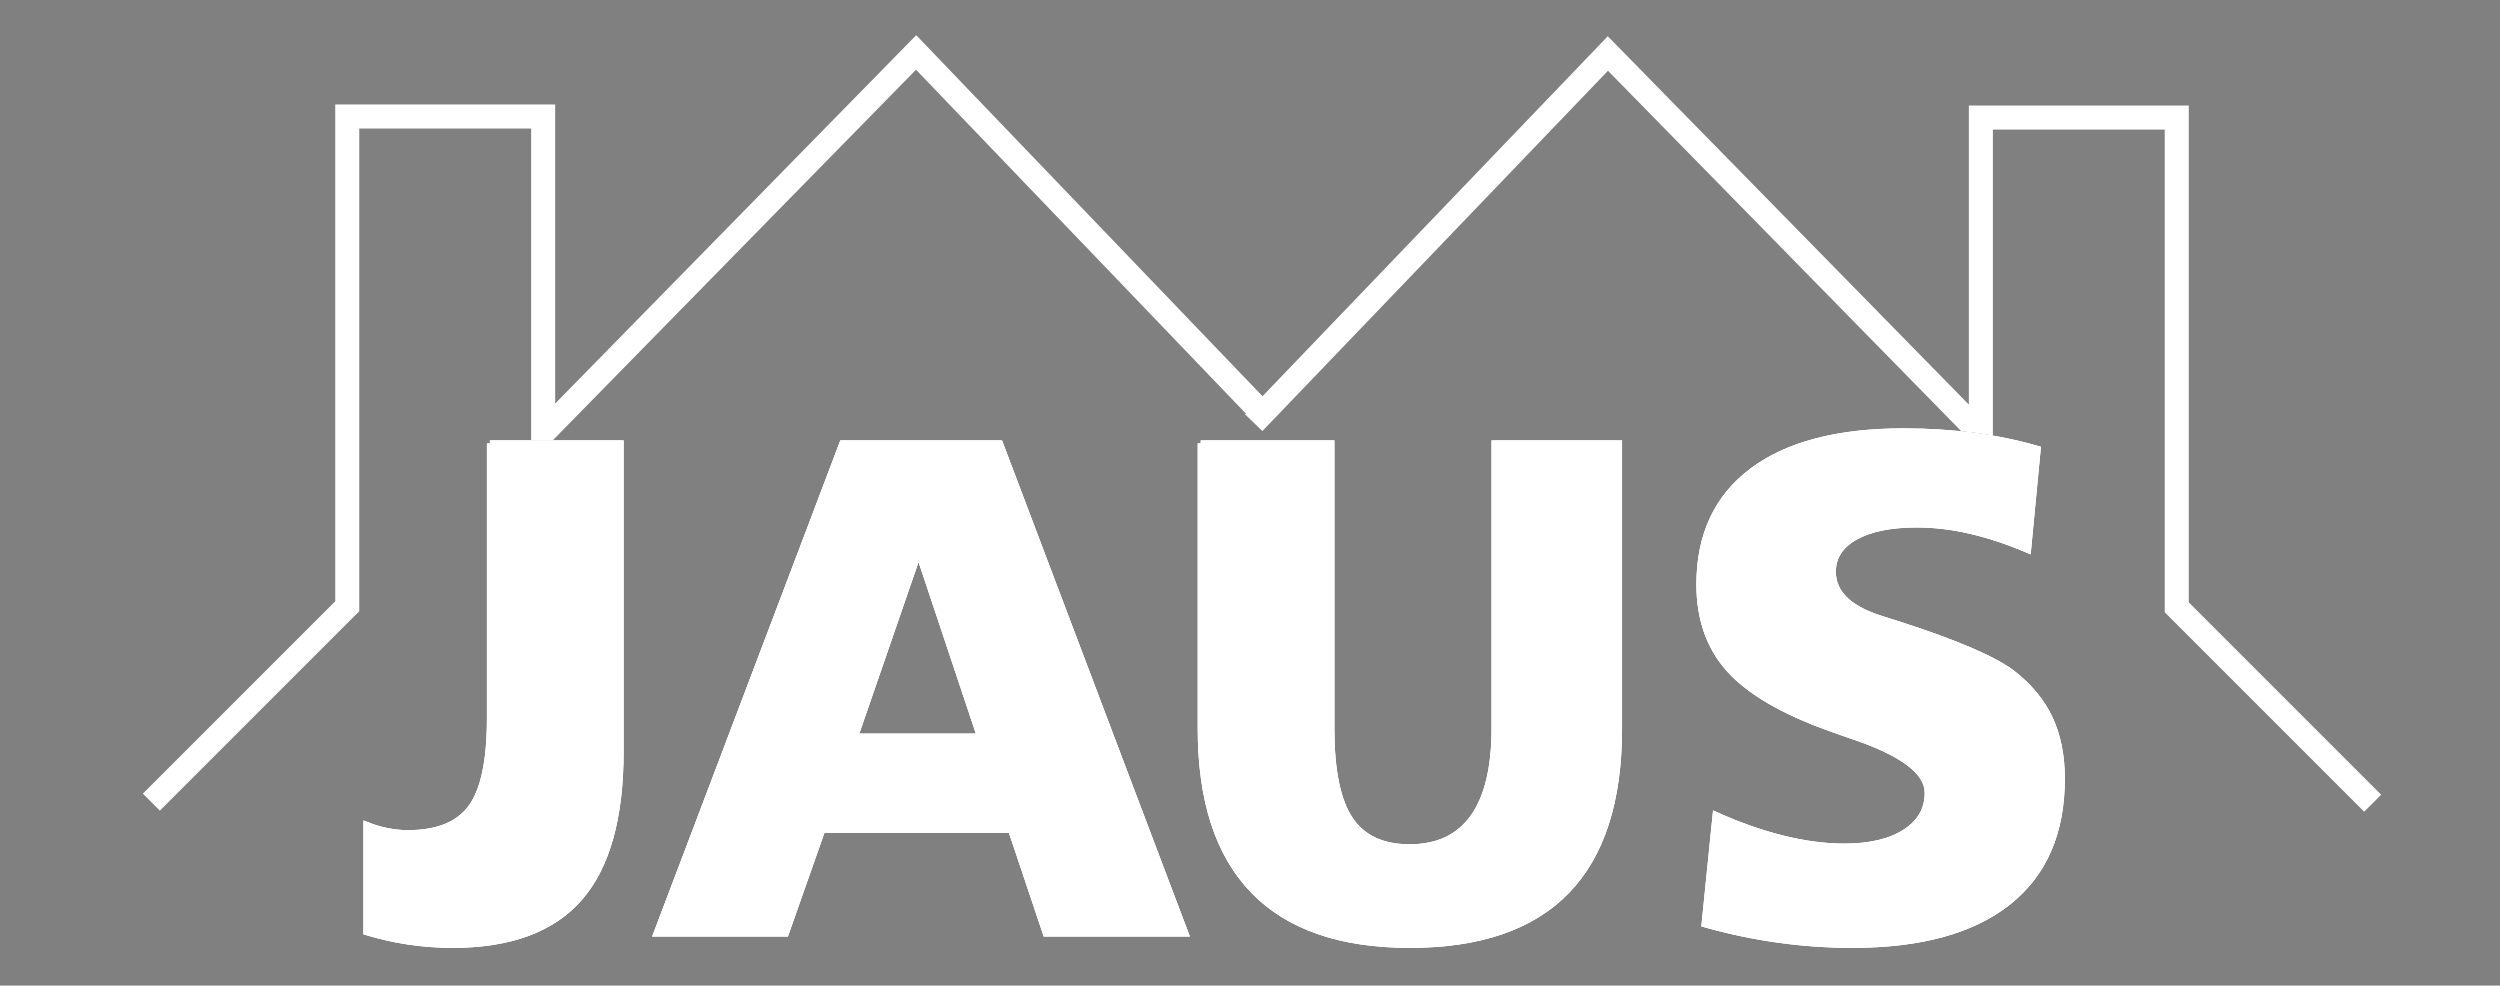<?xml version="1.0" encoding="utf-8"?>
<!-- Generator: Adobe Illustrator 16.0.3, SVG Export Plug-In . SVG Version: 6.00 Build 0)  -->
<!DOCTYPE svg PUBLIC "-//W3C//DTD SVG 1.1//EN" "http://www.w3.org/Graphics/SVG/1.1/DTD/svg11.dtd">
<svg version="1.1" xmlns="http://www.w3.org/2000/svg" xmlns:xlink="http://www.w3.org/1999/xlink" x="0px" y="0px" width="416px"
	 height="164px" viewBox="0 0 416 164" enable-background="new 0 0 416 164" xml:space="preserve">
<rect x="0" y="0" width="416" height="164" fill="#808080" stroke="none"/>
<g id="BACKGROUND" display="none">
	<rect x="-191.786" y="-205.285" display="inline" fill="#606168" width="803.572" height="800.57"/>
</g>
<g id="DESIGNED_BY_FREEPIK" display="none">
</g>
<g id="OBJECTS">
	<g>
		<polyline fill="none" stroke="#FFFFFF" stroke-width="4" stroke-miterlimit="10" points="394.814,133.656 362.213,101.057 
			362.213,19.561 329.615,19.561 329.615,72.218 267.55,8.904 208.625,70.336 		"/>
		<polyline fill="none" stroke="#FFFFFF" stroke-width="4" stroke-miterlimit="10" points="25.186,133.477 57.783,100.878 
			57.783,19.384 90.381,19.384 90.381,72.044 152.442,8.727 211.371,70.161 		"/>
	</g>
	<g>
		<g>
			<g>
				<g>
					<path stroke="#000000" stroke-miterlimit="10" d="M81.521,73.787h21.75v51.247c0,11.019-2.267,19.139-6.8,24.361
						c-4.534,5.222-11.583,7.833-21.147,7.833c-2.487,0-4.936-0.182-7.346-0.545c-2.41-0.364-4.744-0.89-7.001-1.578v-17.848
						c1.148,0.459,2.305,0.804,3.472,1.033c1.167,0.229,2.324,0.344,3.472,0.344c4.897,0,8.388-1.425,10.474-4.275
						c2.084-2.85,3.127-7.776,3.127-14.777V73.787z"/>
					<path stroke="#000000" stroke-miterlimit="10" d="M140.171,73.787h26.226l30.875,81.548H174.03l-5.796-17.273h-31.391
						l-6.083,17.273h-21.521L140.171,73.787z M152.854,91.979l-10.559,30.588h20.774L152.854,91.979z"/>
					<path stroke="#000000" stroke-miterlimit="10" d="M199.796,73.787h21.75v47.459c0,6.964,1.032,11.994,3.099,15.093
						c2.065,3.099,5.375,4.648,9.928,4.648c4.667,0,8.187-1.665,10.56-4.993c2.372-3.328,3.558-8.244,3.558-14.749V73.787h20.718
						v47.459c0,12.014-2.898,21.014-8.694,27.001c-5.797,5.988-14.511,8.981-26.141,8.981c-11.516,0-20.191-3.013-26.025-9.038
						c-5.835-6.026-8.752-15.007-8.752-26.944V73.787z"/>
					<path stroke="#000000" stroke-miterlimit="10" d="M339.076,74.705l-1.607,16.814c-3.328-1.415-6.523-2.477-9.583-3.185
						c-3.062-0.708-6.026-1.062-8.896-1.062c-4.399,0-7.833,0.698-10.301,2.095c-2.468,1.397-3.702,3.319-3.702,5.767
						c0,1.722,0.632,3.224,1.895,4.505c1.263,1.282,3.156,2.344,5.681,3.185c0.842,0.268,2.047,0.651,3.616,1.148
						c9.334,3.022,15.532,5.681,18.593,7.977c2.87,2.219,4.974,4.754,6.313,7.604c1.338,2.851,2.008,6.189,2.008,10.014
						c0,8.991-2.983,15.849-8.952,20.574c-5.968,4.726-14.615,7.087-25.939,7.087c-4.094,0-8.197-0.287-12.31-0.86
						c-4.113-0.574-8.197-1.435-12.252-2.583l1.836-18.191c3.825,1.722,7.547,3.032,11.162,3.931s7.03,1.349,10.244,1.349
						c4.284,0,7.67-0.804,10.157-2.411c2.486-1.607,3.73-3.788,3.73-6.542c0-3.405-3.979-6.485-11.937-9.239
						c-1.914-0.65-3.386-1.167-4.419-1.55c-7.768-2.792-13.314-6.035-16.643-9.727c-3.328-3.691-4.993-8.407-4.993-14.146
						c0-8.187,2.927-14.48,8.781-18.88c5.854-4.399,14.25-6.6,25.192-6.6c4.018,0,7.881,0.239,11.593,0.717
						C332.055,72.974,335.633,73.71,339.076,74.705z"/>
				</g>
			</g>
		</g>
		<g>
			<g>
				<g>
					<path fill="#FFFFFF" d="M81.521,73.787h21.75v51.247c0,11.019-2.267,19.139-6.8,24.361c-4.534,5.222-11.583,7.833-21.147,7.833
						c-2.487,0-4.936-0.182-7.346-0.545c-2.41-0.364-4.744-0.89-7.001-1.578v-17.848c1.148,0.459,2.305,0.804,3.472,1.033
						c1.167,0.229,2.324,0.344,3.472,0.344c4.897,0,8.388-1.425,10.474-4.275c2.084-2.85,3.127-7.776,3.127-14.777V73.787z"/>
					<path fill="#FFFFFF" d="M140.171,73.787h26.226l30.875,81.548H174.03l-5.796-17.273h-31.391l-6.083,17.273h-21.521
						L140.171,73.787z M152.854,91.979l-10.559,30.588h20.774L152.854,91.979z"/>
					<path fill="#FFFFFF" d="M199.796,73.787h21.75v47.459c0,6.964,1.032,11.994,3.099,15.093c2.065,3.099,5.375,4.648,9.928,4.648
						c4.667,0,8.187-1.665,10.56-4.993c2.372-3.328,3.558-8.244,3.558-14.749V73.787h20.718v47.459
						c0,12.014-2.898,21.014-8.694,27.001c-5.797,5.988-14.511,8.981-26.141,8.981c-11.516,0-20.191-3.013-26.025-9.038
						c-5.835-6.026-8.752-15.007-8.752-26.944V73.787z"/>
					<path fill="#FFFFFF" d="M339.076,74.705l-1.607,16.814c-3.328-1.415-6.523-2.477-9.583-3.185
						c-3.062-0.708-6.026-1.062-8.896-1.062c-4.399,0-7.833,0.698-10.301,2.095c-2.468,1.397-3.702,3.319-3.702,5.767
						c0,1.722,0.632,3.224,1.895,4.505c1.263,1.282,3.156,2.344,5.681,3.185c0.842,0.268,2.047,0.651,3.616,1.148
						c9.334,3.022,15.532,5.681,18.593,7.977c2.87,2.219,4.974,4.754,6.313,7.604c1.338,2.851,2.008,6.189,2.008,10.014
						c0,8.991-2.983,15.849-8.952,20.574c-5.968,4.726-14.615,7.087-25.939,7.087c-4.094,0-8.197-0.287-12.31-0.86
						c-4.113-0.574-8.197-1.435-12.252-2.583l1.836-18.191c3.825,1.722,7.547,3.032,11.162,3.931s7.03,1.349,10.244,1.349
						c4.284,0,7.67-0.804,10.157-2.411c2.486-1.607,3.73-3.788,3.73-6.542c0-3.405-3.979-6.485-11.937-9.239
						c-1.914-0.65-3.386-1.167-4.419-1.55c-7.768-2.792-13.314-6.035-16.643-9.727c-3.328-3.691-4.993-8.407-4.993-14.146
						c0-8.187,2.927-14.48,8.781-18.88c5.854-4.399,14.25-6.6,25.192-6.6c4.018,0,7.881,0.239,11.593,0.717
						C332.055,72.974,335.633,73.71,339.076,74.705z"/>
				</g>
				<g>
					<path fill="#FFFFFF" d="M81.521,73.787h21.75v51.247c0,11.019-2.267,19.139-6.8,24.361c-4.534,5.222-11.583,7.833-21.147,7.833
						c-2.487,0-4.936-0.182-7.346-0.545c-2.41-0.364-4.744-0.89-7.001-1.578v-17.848c1.148,0.459,2.305,0.804,3.472,1.033
						c1.167,0.229,2.324,0.344,3.472,0.344c4.897,0,8.388-1.425,10.474-4.275c2.084-2.85,3.127-7.776,3.127-14.777V73.787z"/>
					<path fill="#FFFFFF" d="M140.171,73.787h26.226l30.875,81.548H174.03l-5.796-17.273h-31.391l-6.083,17.273h-21.521
						L140.171,73.787z M152.854,91.979l-10.559,30.588h20.774L152.854,91.979z"/>
					<path fill="#FFFFFF" d="M199.796,73.787h21.75v47.459c0,6.964,1.032,11.994,3.099,15.093c2.065,3.099,5.375,4.648,9.928,4.648
						c4.667,0,8.187-1.665,10.56-4.993c2.372-3.328,3.558-8.244,3.558-14.749V73.787h20.718v47.459
						c0,12.014-2.898,21.014-8.694,27.001c-5.797,5.988-14.511,8.981-26.141,8.981c-11.516,0-20.191-3.013-26.025-9.038
						c-5.835-6.026-8.752-15.007-8.752-26.944V73.787z"/>
					<path fill="#FFFFFF" d="M339.076,74.705l-1.607,16.814c-3.328-1.415-6.523-2.477-9.583-3.185
						c-3.062-0.708-6.026-1.062-8.896-1.062c-4.399,0-7.833,0.698-10.301,2.095c-2.468,1.397-3.702,3.319-3.702,5.767
						c0,1.722,0.632,3.224,1.895,4.505c1.263,1.282,3.156,2.344,5.681,3.185c0.842,0.268,2.047,0.651,3.616,1.148
						c9.334,3.022,15.532,5.681,18.593,7.977c2.87,2.219,4.974,4.754,6.313,7.604c1.338,2.851,2.008,6.189,2.008,10.014
						c0,8.991-2.983,15.849-8.952,20.574c-5.968,4.726-14.615,7.087-25.939,7.087c-4.094,0-8.197-0.287-12.31-0.86
						c-4.113-0.574-8.197-1.435-12.252-2.583l1.836-18.191c3.825,1.722,7.547,3.032,11.162,3.931s7.03,1.349,10.244,1.349
						c4.284,0,7.67-0.804,10.157-2.411c2.486-1.607,3.73-3.788,3.73-6.542c0-3.405-3.979-6.485-11.937-9.239
						c-1.914-0.65-3.386-1.167-4.419-1.55c-7.768-2.792-13.314-6.035-16.643-9.727c-3.328-3.691-4.993-8.407-4.993-14.146
						c0-8.187,2.927-14.48,8.781-18.88c5.854-4.399,14.25-6.6,25.192-6.6c4.018,0,7.881,0.239,11.593,0.717
						C332.055,72.974,335.633,73.71,339.076,74.705z"/>
				</g>
				<g>
					<path fill="#FFFFFF" d="M81.521,73.787h21.75v51.247c0,11.019-2.267,19.139-6.8,24.361c-4.534,5.222-11.583,7.833-21.147,7.833
						c-2.487,0-4.936-0.182-7.346-0.545c-2.41-0.364-4.744-0.89-7.001-1.578v-17.848c1.148,0.459,2.305,0.804,3.472,1.033
						c1.167,0.229,2.324,0.344,3.472,0.344c4.897,0,8.388-1.425,10.474-4.275c2.084-2.85,3.127-7.776,3.127-14.777V73.787z"/>
					<path fill="#FFFFFF" d="M140.171,73.787h26.226l30.875,81.548H174.03l-5.796-17.273h-31.391l-6.083,17.273h-21.521
						L140.171,73.787z M152.854,91.979l-10.559,30.588h20.774L152.854,91.979z"/>
					<path fill="#FFFFFF" d="M199.796,73.787h21.75v47.459c0,6.964,1.032,11.994,3.099,15.093c2.065,3.099,5.375,4.648,9.928,4.648
						c4.667,0,8.187-1.665,10.56-4.993c2.372-3.328,3.558-8.244,3.558-14.749V73.787h20.718v47.459
						c0,12.014-2.898,21.014-8.694,27.001c-5.797,5.988-14.511,8.981-26.141,8.981c-11.516,0-20.191-3.013-26.025-9.038
						c-5.835-6.026-8.752-15.007-8.752-26.944V73.787z"/>
					<path fill="#FFFFFF" d="M339.076,74.705l-1.607,16.814c-3.328-1.415-6.523-2.477-9.583-3.185
						c-3.062-0.708-6.026-1.062-8.896-1.062c-4.399,0-7.833,0.698-10.301,2.095c-2.468,1.397-3.702,3.319-3.702,5.767
						c0,1.722,0.632,3.224,1.895,4.505c1.263,1.282,3.156,2.344,5.681,3.185c0.842,0.268,2.047,0.651,3.616,1.148
						c9.334,3.022,15.532,5.681,18.593,7.977c2.87,2.219,4.974,4.754,6.313,7.604c1.338,2.851,2.008,6.189,2.008,10.014
						c0,8.991-2.983,15.849-8.952,20.574c-5.968,4.726-14.615,7.087-25.939,7.087c-4.094,0-8.197-0.287-12.31-0.86
						c-4.113-0.574-8.197-1.435-12.252-2.583l1.836-18.191c3.825,1.722,7.547,3.032,11.162,3.931s7.03,1.349,10.244,1.349
						c4.284,0,7.67-0.804,10.157-2.411c2.486-1.607,3.73-3.788,3.73-6.542c0-3.405-3.979-6.485-11.937-9.239
						c-1.914-0.65-3.386-1.167-4.419-1.55c-7.768-2.792-13.314-6.035-16.643-9.727c-3.328-3.691-4.993-8.407-4.993-14.146
						c0-8.187,2.927-14.48,8.781-18.88c5.854-4.399,14.25-6.6,25.192-6.6c4.018,0,7.881,0.239,11.593,0.717
						C332.055,72.974,335.633,73.71,339.076,74.705z"/>
				</g>
			</g>
		</g>
		<g>
			<g>
				<g>
					<path fill="none" stroke="#FFFFFF" stroke-miterlimit="10" d="M81.521,73.787h21.75v51.247c0,11.019-2.267,19.139-6.8,24.361
						c-4.534,5.222-11.583,7.833-21.147,7.833c-2.487,0-4.936-0.182-7.346-0.545c-2.41-0.364-4.744-0.89-7.001-1.578v-17.848
						c1.148,0.459,2.305,0.804,3.472,1.033c1.167,0.229,2.324,0.344,3.472,0.344c4.897,0,8.388-1.425,10.474-4.275
						c2.084-2.85,3.127-7.776,3.127-14.777V73.787z"/>
					<path fill="none" stroke="#FFFFFF" stroke-miterlimit="10" d="M140.171,73.787h26.226l30.875,81.548H174.03l-5.796-17.273
						h-31.391l-6.083,17.273h-21.521L140.171,73.787z M152.854,91.979l-10.559,30.588h20.774L152.854,91.979z"/>
					<path fill="none" stroke="#FFFFFF" stroke-miterlimit="10" d="M199.796,73.787h21.75v47.459c0,6.964,1.032,11.994,3.099,15.093
						c2.065,3.099,5.375,4.648,9.928,4.648c4.667,0,8.187-1.665,10.56-4.993c2.372-3.328,3.558-8.244,3.558-14.749V73.787h20.718
						v47.459c0,12.014-2.898,21.014-8.694,27.001c-5.797,5.988-14.511,8.981-26.141,8.981c-11.516,0-20.191-3.013-26.025-9.038
						c-5.835-6.026-8.752-15.007-8.752-26.944V73.787z"/>
					<path fill="none" stroke="#FFFFFF" stroke-miterlimit="10" d="M339.076,74.705l-1.607,16.814
						c-3.328-1.415-6.523-2.477-9.583-3.185c-3.062-0.708-6.026-1.062-8.896-1.062c-4.399,0-7.833,0.698-10.301,2.095
						c-2.468,1.397-3.702,3.319-3.702,5.767c0,1.722,0.632,3.224,1.895,4.505c1.263,1.282,3.156,2.344,5.681,3.185
						c0.842,0.268,2.047,0.651,3.616,1.148c9.334,3.022,15.532,5.681,18.593,7.977c2.87,2.219,4.974,4.754,6.313,7.604
						c1.338,2.851,2.008,6.189,2.008,10.014c0,8.991-2.983,15.849-8.952,20.574c-5.968,4.726-14.615,7.087-25.939,7.087
						c-4.094,0-8.197-0.287-12.31-0.86c-4.113-0.574-8.197-1.435-12.252-2.583l1.836-18.191c3.825,1.722,7.547,3.032,11.162,3.931
						s7.03,1.349,10.244,1.349c4.284,0,7.67-0.804,10.157-2.411c2.486-1.607,3.73-3.788,3.73-6.542
						c0-3.405-3.979-6.485-11.937-9.239c-1.914-0.65-3.386-1.167-4.419-1.55c-7.768-2.792-13.314-6.035-16.643-9.727
						c-3.328-3.691-4.993-8.407-4.993-14.146c0-8.187,2.927-14.48,8.781-18.88c5.854-4.399,14.25-6.6,25.192-6.6
						c4.018,0,7.881,0.239,11.593,0.717C332.055,72.974,335.633,73.71,339.076,74.705z"/>
				</g>
				<g>
					<path fill="none" stroke="#FFFFFF" stroke-miterlimit="10" d="M81.521,73.787h21.75v51.247c0,11.019-2.267,19.139-6.8,24.361
						c-4.534,5.222-11.583,7.833-21.147,7.833c-2.487,0-4.936-0.182-7.346-0.545c-2.41-0.364-4.744-0.89-7.001-1.578v-17.848
						c1.148,0.459,2.305,0.804,3.472,1.033c1.167,0.229,2.324,0.344,3.472,0.344c4.897,0,8.388-1.425,10.474-4.275
						c2.084-2.85,3.127-7.776,3.127-14.777V73.787z"/>
					<path fill="none" stroke="#FFFFFF" stroke-miterlimit="10" d="M140.171,73.787h26.226l30.875,81.548H174.03l-5.796-17.273
						h-31.391l-6.083,17.273h-21.521L140.171,73.787z M152.854,91.979l-10.559,30.588h20.774L152.854,91.979z"/>
					<path fill="none" stroke="#FFFFFF" stroke-miterlimit="10" d="M199.796,73.787h21.75v47.459c0,6.964,1.032,11.994,3.099,15.093
						c2.065,3.099,5.375,4.648,9.928,4.648c4.667,0,8.187-1.665,10.56-4.993c2.372-3.328,3.558-8.244,3.558-14.749V73.787h20.718
						v47.459c0,12.014-2.898,21.014-8.694,27.001c-5.797,5.988-14.511,8.981-26.141,8.981c-11.516,0-20.191-3.013-26.025-9.038
						c-5.835-6.026-8.752-15.007-8.752-26.944V73.787z"/>
					<path fill="none" stroke="#FFFFFF" stroke-miterlimit="10" d="M339.076,74.705l-1.607,16.814
						c-3.328-1.415-6.523-2.477-9.583-3.185c-3.062-0.708-6.026-1.062-8.896-1.062c-4.399,0-7.833,0.698-10.301,2.095
						c-2.468,1.397-3.702,3.319-3.702,5.767c0,1.722,0.632,3.224,1.895,4.505c1.263,1.282,3.156,2.344,5.681,3.185
						c0.842,0.268,2.047,0.651,3.616,1.148c9.334,3.022,15.532,5.681,18.593,7.977c2.87,2.219,4.974,4.754,6.313,7.604
						c1.338,2.851,2.008,6.189,2.008,10.014c0,8.991-2.983,15.849-8.952,20.574c-5.968,4.726-14.615,7.087-25.939,7.087
						c-4.094,0-8.197-0.287-12.31-0.86c-4.113-0.574-8.197-1.435-12.252-2.583l1.836-18.191c3.825,1.722,7.547,3.032,11.162,3.931
						s7.03,1.349,10.244,1.349c4.284,0,7.67-0.804,10.157-2.411c2.486-1.607,3.73-3.788,3.73-6.542
						c0-3.405-3.979-6.485-11.937-9.239c-1.914-0.65-3.386-1.167-4.419-1.55c-7.768-2.792-13.314-6.035-16.643-9.727
						c-3.328-3.691-4.993-8.407-4.993-14.146c0-8.187,2.927-14.48,8.781-18.88c5.854-4.399,14.25-6.6,25.192-6.6
						c4.018,0,7.881,0.239,11.593,0.717C332.055,72.974,335.633,73.71,339.076,74.705z"/>
				</g>
				<g>
					<path fill="none" stroke="#FFFFFF" stroke-miterlimit="10" d="M81.521,73.787h21.75v51.247c0,11.019-2.267,19.139-6.8,24.361
						c-4.534,5.222-11.583,7.833-21.147,7.833c-2.487,0-4.936-0.182-7.346-0.545c-2.41-0.364-4.744-0.89-7.001-1.578v-17.848
						c1.148,0.459,2.305,0.804,3.472,1.033c1.167,0.229,2.324,0.344,3.472,0.344c4.897,0,8.388-1.425,10.474-4.275
						c2.084-2.85,3.127-7.776,3.127-14.777V73.787z"/>
					<path fill="none" stroke="#FFFFFF" stroke-miterlimit="10" d="M140.171,73.787h26.226l30.875,81.548H174.03l-5.796-17.273
						h-31.391l-6.083,17.273h-21.521L140.171,73.787z M152.854,91.979l-10.559,30.588h20.774L152.854,91.979z"/>
					<path fill="none" stroke="#FFFFFF" stroke-miterlimit="10" d="M199.796,73.787h21.75v47.459c0,6.964,1.032,11.994,3.099,15.093
						c2.065,3.099,5.375,4.648,9.928,4.648c4.667,0,8.187-1.665,10.56-4.993c2.372-3.328,3.558-8.244,3.558-14.749V73.787h20.718
						v47.459c0,12.014-2.898,21.014-8.694,27.001c-5.797,5.988-14.511,8.981-26.141,8.981c-11.516,0-20.191-3.013-26.025-9.038
						c-5.835-6.026-8.752-15.007-8.752-26.944V73.787z"/>
					<path fill="none" stroke="#FFFFFF" stroke-miterlimit="10" d="M339.076,74.705l-1.607,16.814
						c-3.328-1.415-6.523-2.477-9.583-3.185c-3.062-0.708-6.026-1.062-8.896-1.062c-4.399,0-7.833,0.698-10.301,2.095
						c-2.468,1.397-3.702,3.319-3.702,5.767c0,1.722,0.632,3.224,1.895,4.505c1.263,1.282,3.156,2.344,5.681,3.185
						c0.842,0.268,2.047,0.651,3.616,1.148c9.334,3.022,15.532,5.681,18.593,7.977c2.87,2.219,4.974,4.754,6.313,7.604
						c1.338,2.851,2.008,6.189,2.008,10.014c0,8.991-2.983,15.849-8.952,20.574c-5.968,4.726-14.615,7.087-25.939,7.087
						c-4.094,0-8.197-0.287-12.31-0.86c-4.113-0.574-8.197-1.435-12.252-2.583l1.836-18.191c3.825,1.722,7.547,3.032,11.162,3.931
						s7.03,1.349,10.244,1.349c4.284,0,7.67-0.804,10.157-2.411c2.486-1.607,3.73-3.788,3.73-6.542
						c0-3.405-3.979-6.485-11.937-9.239c-1.914-0.65-3.386-1.167-4.419-1.55c-7.768-2.792-13.314-6.035-16.643-9.727
						c-3.328-3.691-4.993-8.407-4.993-14.146c0-8.187,2.927-14.48,8.781-18.88c5.854-4.399,14.25-6.6,25.192-6.6
						c4.018,0,7.881,0.239,11.593,0.717C332.055,72.974,335.633,73.71,339.076,74.705z"/>
				</g>
			</g>
		</g>
	</g>
	<g>
	</g>
	<g>
	</g>
	<g>
	</g>
	<g>
	</g>
	<g>
	</g>
	<g>
	</g>
</g>
</svg>
